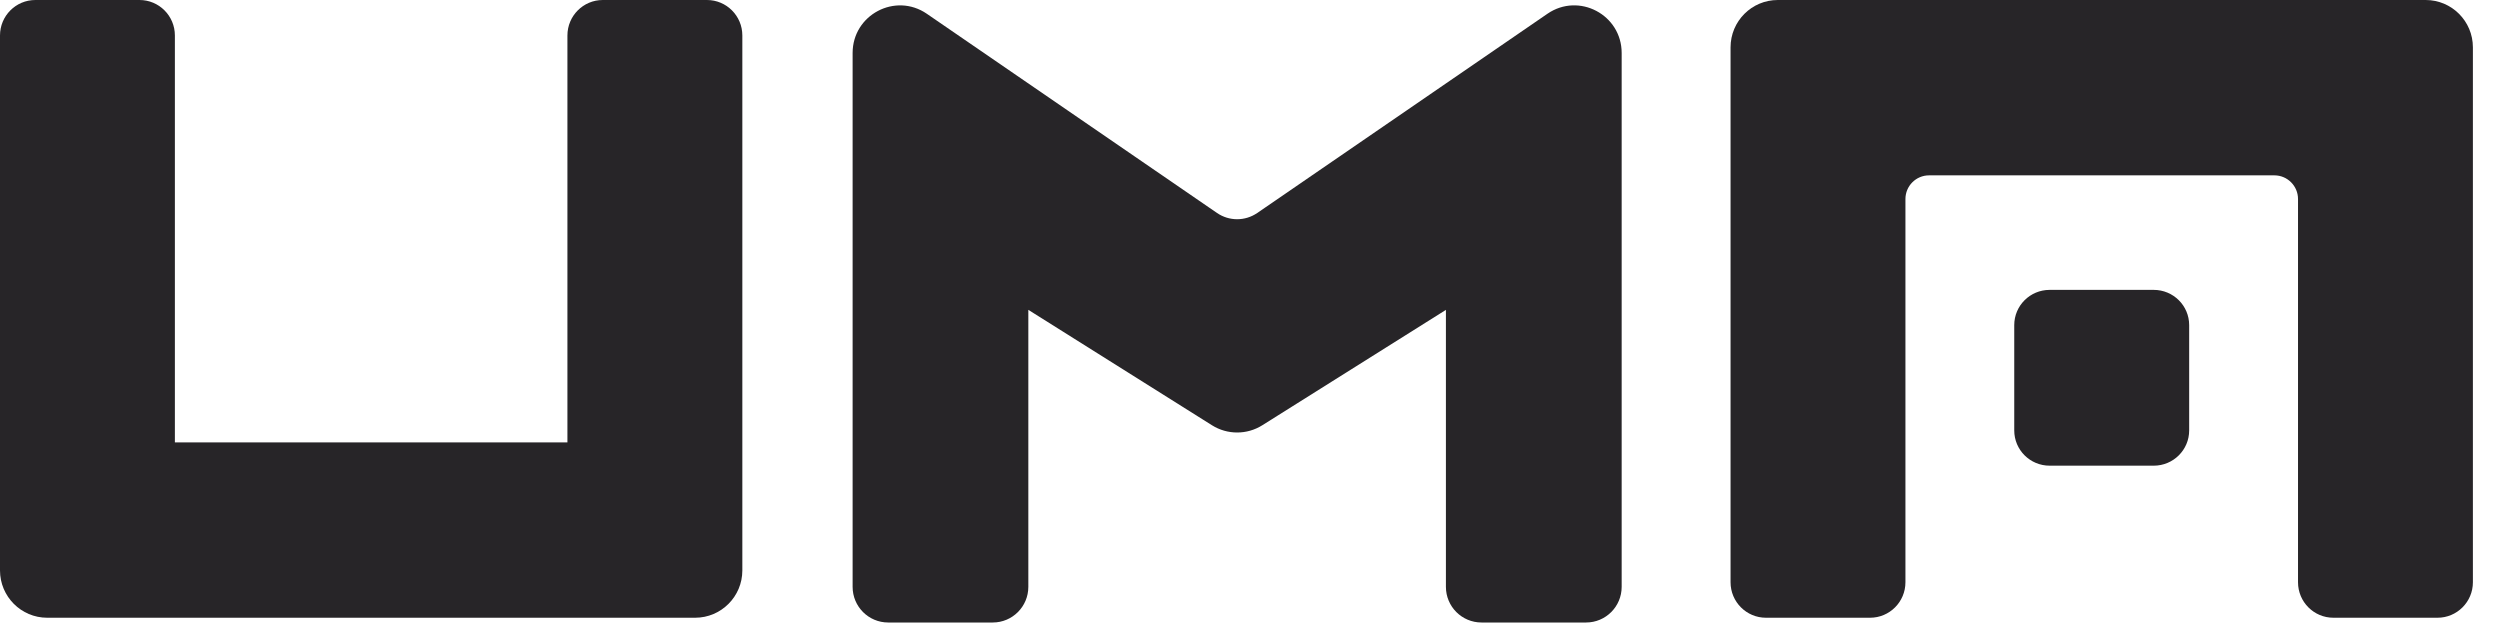<svg width="63" height="16" viewBox="0 0 63 16" fill="none" xmlns="http://www.w3.org/2000/svg">
<path fill-rule="evenodd" clip-rule="evenodd" d="M39.969 15.687H37.334C36.839 15.687 36.437 15.285 36.437 14.789V7.809L31.811 10.716C31.423 10.96 30.929 10.96 30.541 10.716L25.914 7.808V14.789C25.914 15.285 25.513 15.687 25.018 15.687H22.382C21.887 15.687 21.486 15.285 21.486 14.789V1.335C21.486 0.372 22.563 -0.197 23.356 0.347L30.669 5.367C30.974 5.577 31.377 5.577 31.683 5.367L38.995 0.347C39.788 -0.198 40.866 0.371 40.866 1.335V14.789C40.866 15.285 40.464 15.687 39.969 15.687Z" fill="#272528"/>
<path fill-rule="evenodd" clip-rule="evenodd" d="M17.517 15.567L1.189 15.567C0.533 15.567 0 15.033 0 14.374V0.894C0 0.4 0.399 0 0.892 0H3.515C4.008 0 4.407 0.4 4.407 0.894V11.148L14.299 11.149V0.894C14.299 0.4 14.698 0 15.191 0H17.815C18.307 0 18.707 0.4 18.707 0.894V14.375C18.707 15.033 18.174 15.567 17.517 15.567Z" fill="#272528"/>
<path fill-rule="evenodd" clip-rule="evenodd" d="M44.8 0L61.127 0C61.784 0 62.317 0.534 62.317 1.193V14.673C62.317 15.167 61.917 15.567 61.425 15.567H58.802C58.309 15.567 57.91 15.167 57.91 14.673V5.015C57.91 4.686 57.643 4.419 57.315 4.419L48.612 4.419C48.284 4.419 48.017 4.686 48.017 5.015V14.673C48.017 15.167 47.618 15.567 47.125 15.567H44.502C44.01 15.567 43.61 15.167 43.61 14.673V1.193C43.61 0.534 44.143 0 44.8 0Z" fill="#272528"/>
<path fill-rule="evenodd" clip-rule="evenodd" d="M50.759 8.193V10.847C50.759 11.338 51.158 11.735 51.651 11.735H54.274C54.767 11.735 55.167 11.338 55.167 10.847V8.193C55.167 7.702 54.767 7.305 54.274 7.305H51.651C51.158 7.305 50.759 7.702 50.759 8.193Z" fill="#272528"/>
</svg>
